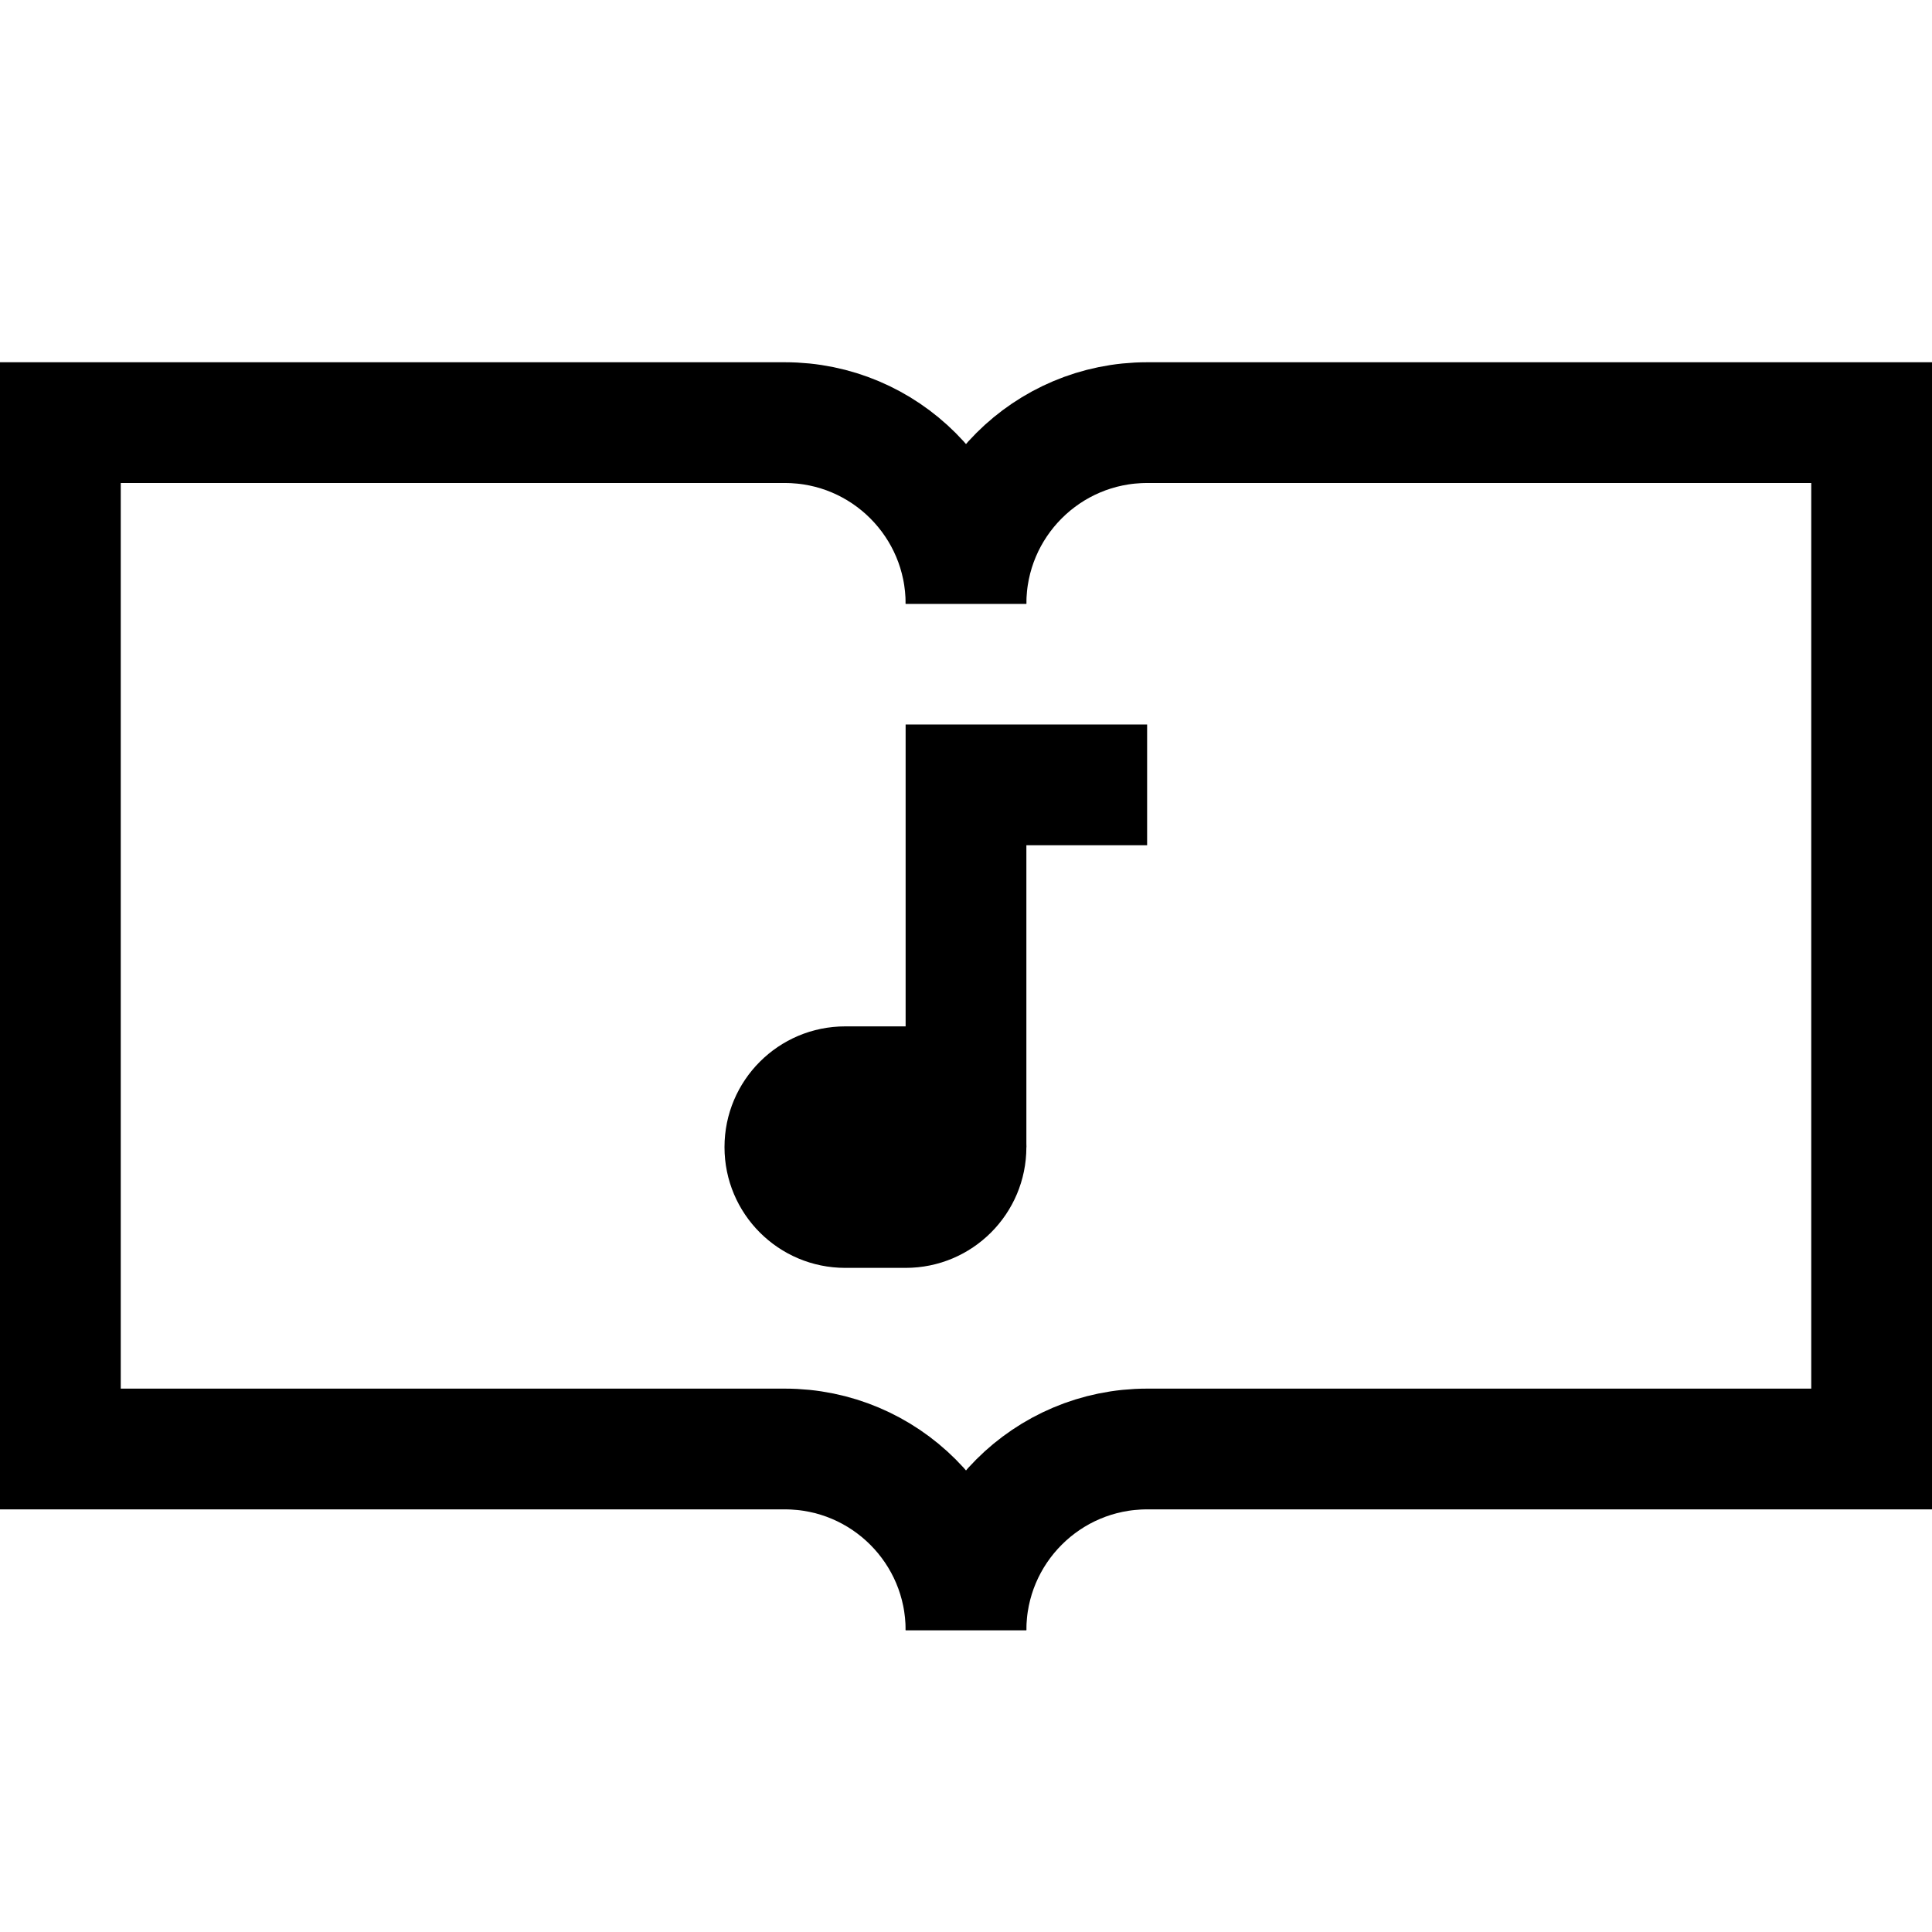 <?xml version="1.0" encoding="iso-8859-1"?>
<!-- Generator: Adobe Illustrator 19.2.0, SVG Export Plug-In . SVG Version: 6.00 Build 0)  -->
<svg version="1.1" id="Layer_1" xmlns="http://www.w3.org/2000/svg" xmlns:xlink="http://www.w3.org/1999/xlink" x="0px" y="0px"
	 viewBox="0 0 32 32" style="enable-background:new 0 0 32 32;" xml:space="preserve">
<path style="fill:none;stroke:#000000;stroke-width:2;stroke-miterlimit:10;" d="M16,27L16,27c0-1.657,1.343-3,3-3h12V7H19
	c-1.657,0-3,1.343-3,3v0"/>
<path style="fill:none;stroke:#000000;stroke-width:2;stroke-miterlimit:10;" d="M16,10L16,10c0-1.657-1.343-3-3-3H1v17h12
	c1.657,0,3,1.343,3,3v0"/>
<path d="M15,17c-0.174,0-0.826,0-1,0c-1.105,0-2,0.895-2,2c0,1.105,0.895,2,2,2c0.174,0,0.826,0,1,0c1.105,0,2-0.895,2-2
	C17,17.895,16.105,17,15,17z"/>
<polyline style="fill:none;stroke:#000000;stroke-width:2;stroke-miterlimit:10;" points="16,19 16,13 19,13 "/>
</svg>
